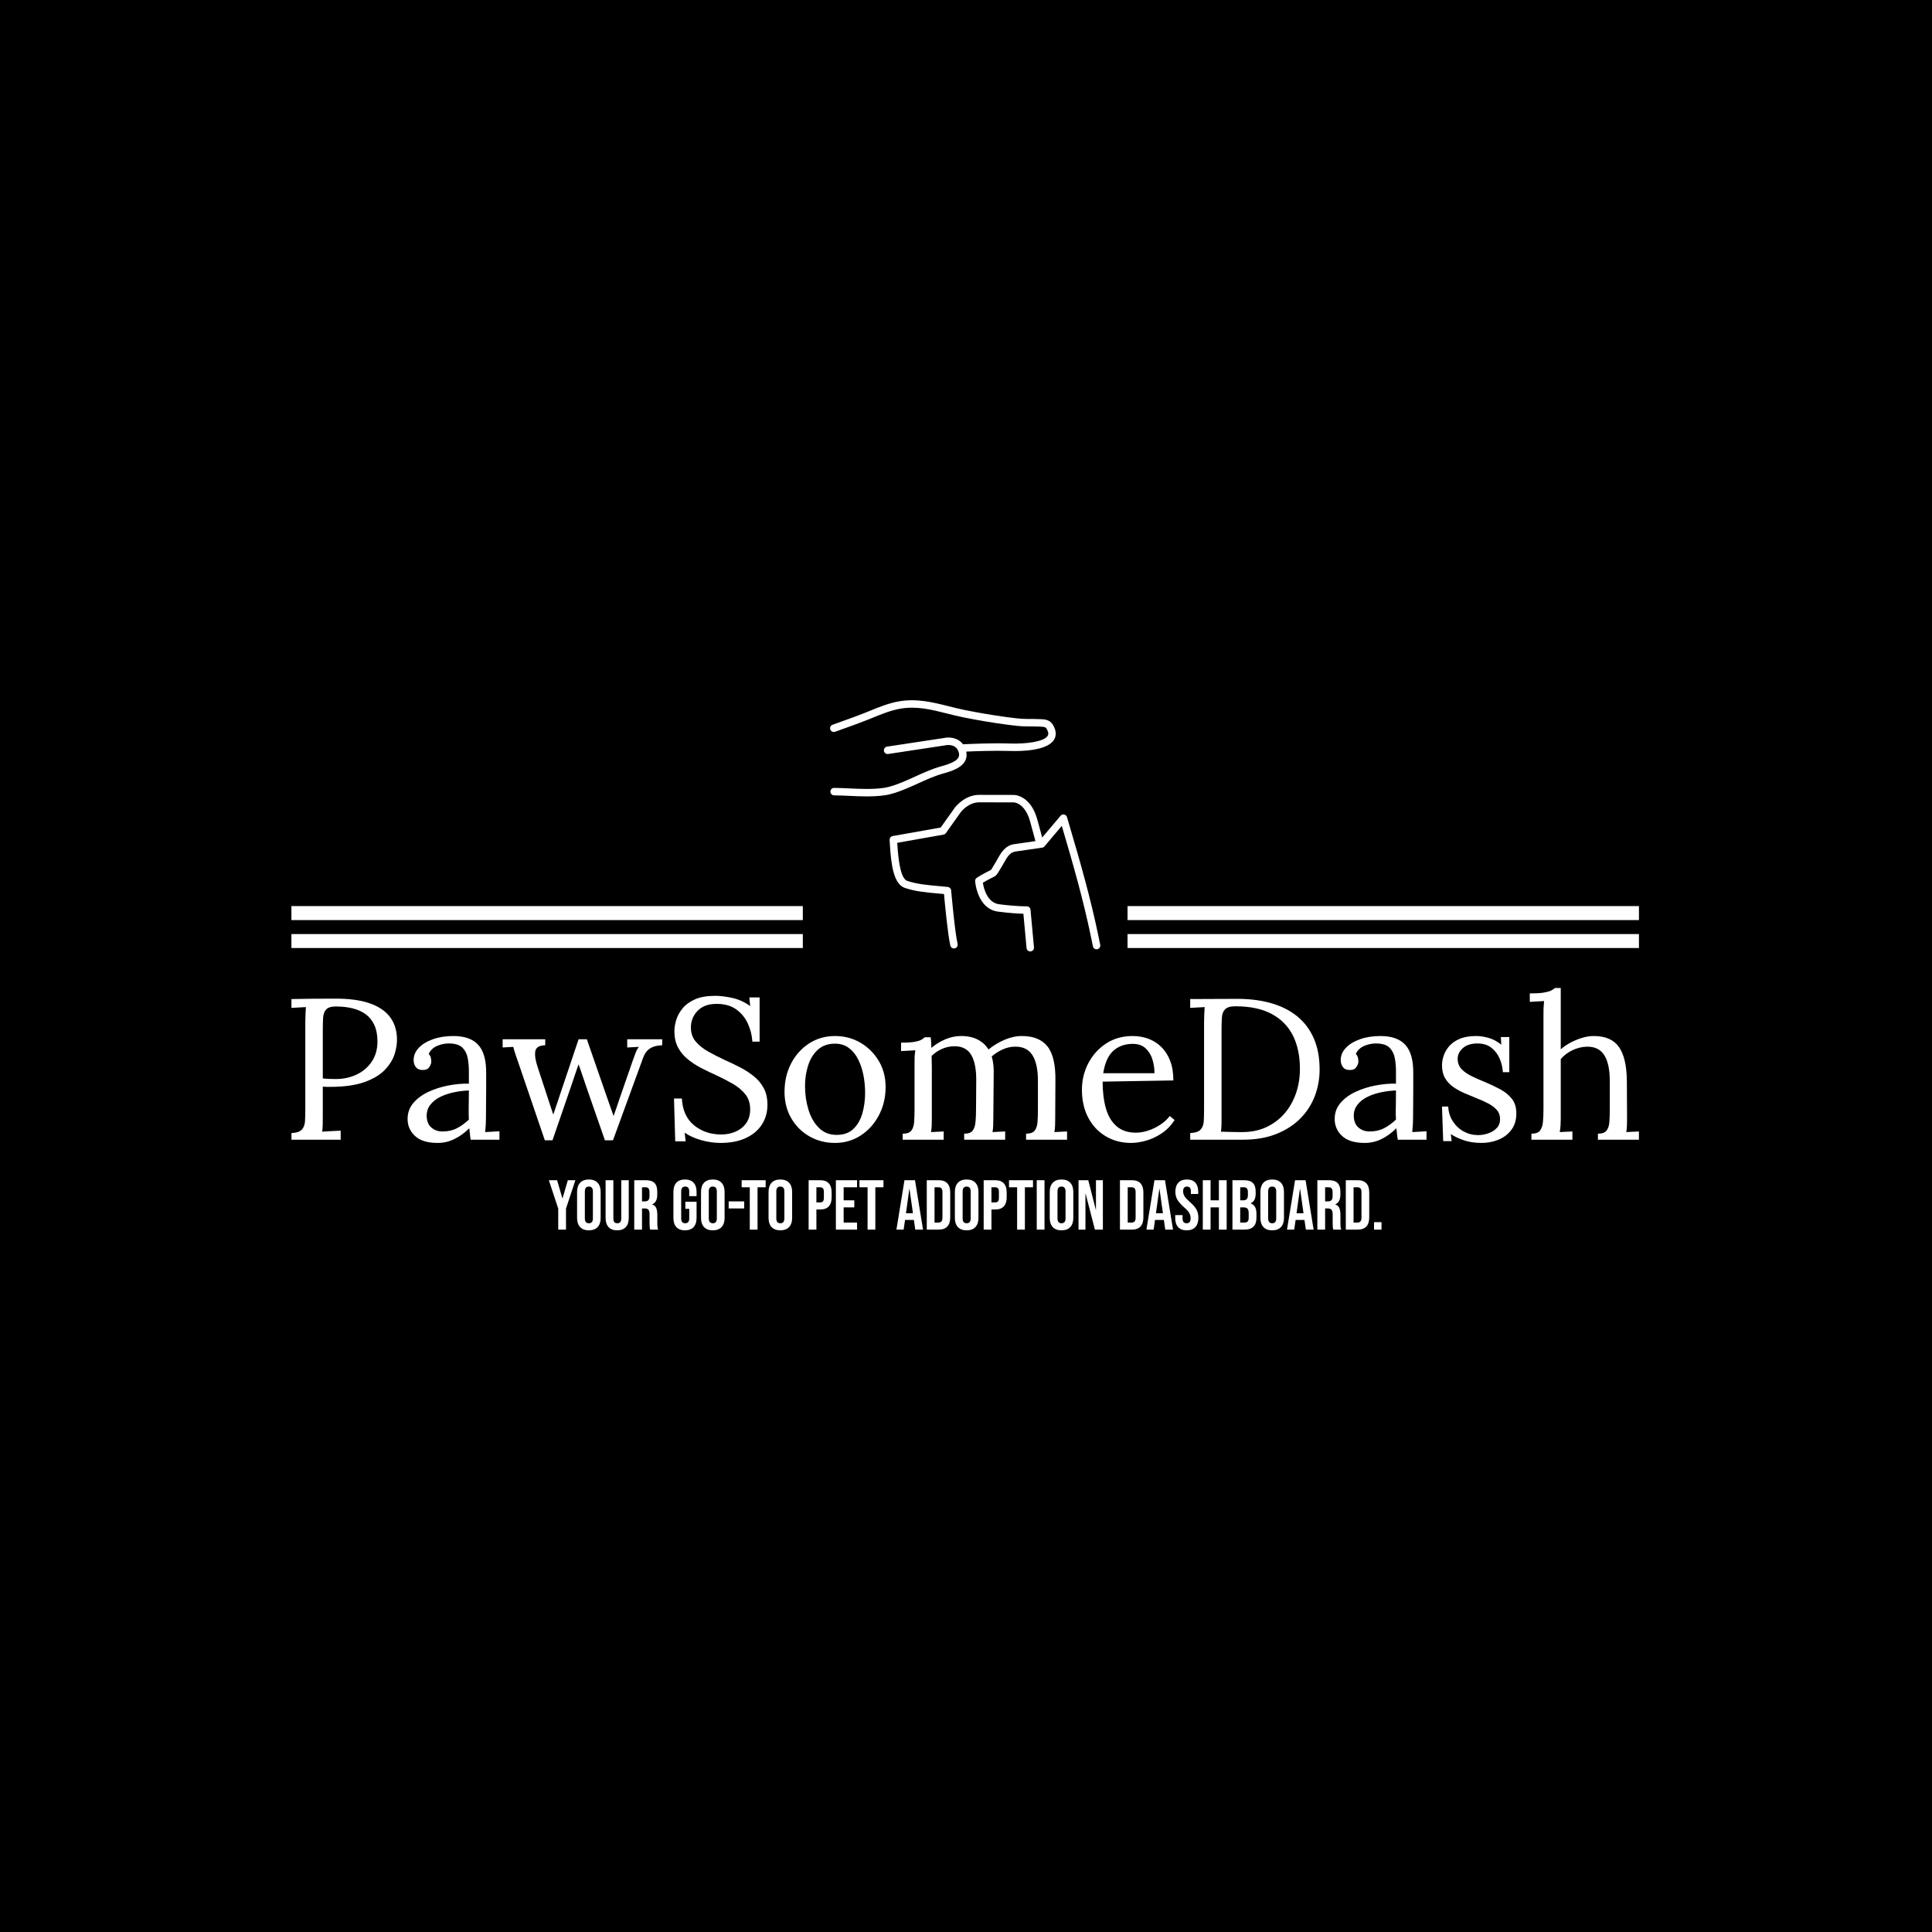 <svg xmlns="http://www.w3.org/2000/svg" version="1.1" xmlns:xlink="http://www.w3.org/1999/xlink" xmlns:svgjs="http://svgjs.dev/svgjs" width="1000" height="1000" viewBox="0 0 1000 1000"><rect width="1000" height="1000" fill="#000000"></rect><g transform="matrix(0.7,0,0,0.7,149.576,362.082)"><svg viewBox="0 0 396 156" data-background-color="#1b4571" preserveAspectRatio="xMidYMid meet" height="393" width="1000" xmlns="http://www.w3.org/2000/svg" xmlns:xlink="http://www.w3.org/1999/xlink"><g id="tight-bounds" transform="matrix(1,0,0,1,0.24,0.209)"><svg viewBox="0 0 395.52 155.583" height="155.583" width="395.52"><g><svg viewBox="0 0 395.52 155.583" height="155.583" width="395.52"><g transform="matrix(1,0,0,1,0,84.457)"><svg viewBox="0 0 395.52 71.126" height="71.126" width="395.52"><g id="textblocktransform"><svg viewBox="0 0 395.52 71.126" height="71.126" width="395.52" id="textblock"><g><svg viewBox="0 0 395.52 45.474" height="45.474" width="395.52"><g transform="matrix(1,0,0,1,0,0)"><svg width="395.52" viewBox="2.75 -37.75 335.28 38.55" height="45.474" data-palette-color="#ffffff"><path d="M2.75 0L2.75-1.65Q4.65-1.75 5.35-2.53 6.05-3.3 6.13-4.67 6.2-6.05 6.2-7.8L6.2-7.8 6.2-29.4Q6.2-30.4 6.25-31.33 6.3-32.25 6.35-33L6.35-33Q5.45-32.95 4.55-32.9 3.65-32.85 2.75-32.8L2.75-32.8 2.75-35Q5.4-35.05 8.2-35.08 11-35.1 13.9-35.1L13.9-35.1Q18.75-35.1 22.05-34 25.35-32.9 27.1-30.75 28.85-28.6 29-25.4L29-25.4Q29.1-23.45 28.43-21.33 27.75-19.2 25.93-17.32 24.1-15.45 20.8-14.3 17.5-13.15 12.35-13.15L12.35-13.15Q12.15-13.15 11.6-13.15 11.05-13.15 10.55-13.2L10.55-13.2 10.55-5.95Q10.55-4.6 10.53-3.63 10.5-2.65 10.4-2L10.4-2Q11.2-2.05 11.95-2.1 12.7-2.15 13.48-2.18 14.25-2.2 15-2.25L15-2.25 15 0 2.75 0ZM10.55-27.2L10.55-15.25Q11.5-15.15 12.18-15.13 12.85-15.1 13.8-15.1L13.8-15.1Q16.65-15.1 19-16.23 21.35-17.35 22.75-19.45 24.15-21.55 24.15-24.45L24.15-24.45Q24.15-26.8 23.4-28.48 22.65-30.15 21.28-31.18 19.9-32.2 18-32.68 16.1-33.15 13.8-33.15L13.8-33.15Q12.05-33.15 11.38-32.4 10.7-31.65 10.63-30.33 10.55-29 10.55-27.2L10.55-27.2ZM54.5 0L47.35 0Q47.2-0.85 47.15-1.5 47.1-2.15 47-2.85L47-2.85Q45.3-1.15 43.32-0.18 41.35 0.8 39.15 0.8L39.15 0.8Q35.35 0.8 33.5-0.93 31.65-2.65 31.65-5.15L31.65-5.15Q31.65-7.45 33.07-9.13 34.5-10.8 36.77-11.88 39.05-12.95 41.72-13.48 44.4-14 46.9-13.95L46.9-13.95 46.9-17.05Q46.9-18.8 46.6-20.35 46.3-21.9 45.3-22.9 44.3-23.9 42.1-23.95L42.1-23.95Q40.65-24 39.12-23.4 37.6-22.8 36.9-21.35L36.9-21.35Q37.3-20.95 37.42-20.43 37.55-19.9 37.55-19.45L37.55-19.45Q37.55-18.85 37.05-18.07 36.55-17.3 35.3-17.35L35.3-17.35Q34.25-17.35 33.7-18.07 33.15-18.8 33.15-19.8L33.15-19.8Q33.15-21.5 34.42-22.85 35.7-24.2 37.95-25 40.2-25.8 43.05-25.8L43.05-25.8Q47.25-25.8 49.25-23.58 51.25-21.35 51.2-16.55L51.2-16.55Q51.2-14.7 51.2-12.83 51.2-10.95 51.17-9.08 51.15-7.2 51.15-5.3L51.15-5.3Q51.15-4.5 51.1-3.7 51.05-2.9 50.95-1.9L50.95-1.9Q51.85-1.95 52.72-2 53.6-2.05 54.5-2.1L54.5-2.1 54.5 0ZM46.9-12.25L46.9-12.25Q45.2-12.2 43.32-11.83 41.45-11.45 39.87-10.7 38.3-9.95 37.32-8.72 36.35-7.5 36.4-5.75L36.4-5.75Q36.5-3.9 37.62-2.98 38.75-2.05 40.3-2.05L40.3-2.05Q42.35-2.05 43.87-2.83 45.4-3.6 46.9-5L46.9-5Q46.85-5.55 46.85-6.2 46.85-6.85 46.85-7.55L46.85-7.55Q46.85-7.8 46.87-9.15 46.9-10.5 46.9-12.25ZM67.7 0.15L65.8 0.15 59.25-19.05Q58.9-20.1 58.62-20.85 58.35-21.6 58.2-22.15 58.05-22.7 57.95-23.1L57.95-23.1 55.3-22.95 55.3-25 65.9-25 65.9-23.5Q63.65-23.45 63.42-21.98 63.2-20.5 64-18.1L64-18.1 66.3-11.1Q66.7-9.9 67.09-8.68 67.5-7.45 67.9-6.25L67.9-6.25Q68.34-7.6 68.82-8.97 69.3-10.35 69.75-11.75L69.75-11.75 74.2-25 76.25-25 81.3-10.45Q81.7-9.35 82.09-8.2 82.5-7.05 82.9-5.9L82.9-5.9Q83.3-7 83.67-8.08 84.05-9.15 84.4-10.25L84.4-10.25 87.7-19.75Q88.05-20.75 88.4-21.65 88.75-22.55 89.2-23.1L89.2-23.1 86.3-22.95 86.3-25 95-25 95-23.5Q93.7-23.45 92.87-23.15 92.05-22.85 91.5-22.35 90.95-21.85 90.59-21.15 90.25-20.45 89.95-19.55L89.95-19.55 82.75 0.15 80.75 0.15 76-13.5Q75.7-14.4 75.4-15.28 75.09-16.15 74.8-17.03 74.5-17.9 74.2-18.75L74.2-18.75Q73.9-17.9 73.59-17.03 73.3-16.15 73-15.28 72.7-14.4 72.4-13.5L72.4-13.5 67.7 0.15ZM119.24-24.4L117.44-24.4Q117.29-26.8 116.29-28.95 115.29-31.1 113.39-32.45 111.49-33.8 108.54-33.8L108.54-33.8Q105.44-33.8 103.79-32.05 102.14-30.3 102.14-27.95L102.14-27.95Q102.14-25.85 103.34-24.43 104.54-23 106.47-21.93 108.39-20.85 110.54-19.85L110.54-19.85Q112.44-19 114.34-18.03 116.24-17.05 117.79-15.8 119.34-14.55 120.27-12.83 121.19-11.1 121.19-8.7L121.19-8.7Q121.19-5.95 119.82-3.8 118.44-1.65 115.84-0.43 113.24 0.8 109.49 0.8L109.49 0.8Q107.24 0.8 104.84 0.15 102.44-0.5 100.59-1.75L100.59-1.75 100.84 0.4 98.24 0.4 97.94-10.25 99.89-10.25Q100.14-5.85 102.94-3.58 105.74-1.3 109.69-1.3L109.69-1.3Q111.64-1.3 113.29-2.02 114.94-2.75 115.92-4.15 116.89-5.55 116.89-7.55L116.89-7.55Q116.89-9.8 115.69-11.3 114.49-12.8 112.59-13.9 110.69-15 108.54-16L108.54-16Q106.64-16.85 104.79-17.8 102.94-18.75 101.42-19.98 99.89-21.2 98.97-22.9 98.04-24.6 98.04-27L98.04-27Q98.04-28.3 98.49-29.8 98.94-31.3 100.07-32.68 101.19-34.05 103.17-34.93 105.14-35.8 108.19-35.8L108.19-35.8Q110.09-35.8 112.47-35.27 114.84-34.75 116.89-33.25L116.89-33.25 116.69-35.4 119.24-35.4 119.24-24.4ZM137.99 0.8L137.99 0.8Q134.49 0.8 131.64-0.83 128.79-2.45 127.12-5.33 125.44-8.2 125.44-11.9L125.44-11.9Q125.44-15.85 127.09-19 128.74-22.15 131.59-23.98 134.44-25.8 137.99-25.8L137.99-25.8Q141.49-25.8 144.34-24.13 147.19-22.45 148.89-19.6 150.59-16.75 150.59-13.1L150.59-13.1Q150.59-9.25 148.92-6.08 147.24-2.9 144.39-1.05 141.54 0.8 137.99 0.8ZM138.39-1.2L138.39-1.2Q141.04-1.2 142.59-2.7 144.14-4.2 144.82-6.6 145.49-9 145.49-11.65L145.49-11.65Q145.49-13.9 145.07-16.07 144.64-18.25 143.74-20.03 142.84-21.8 141.42-22.85 139.99-23.9 137.99-23.9L137.99-23.9Q135.39-23.9 133.74-22.4 132.09-20.9 131.32-18.5 130.54-16.1 130.54-13.35L130.54-13.35Q130.54-10.25 131.39-7.48 132.24-4.7 133.99-2.95 135.74-1.2 138.39-1.2ZM165.04 0L154.84 0 154.84-1.5Q156.39-1.5 156.99-2.27 157.59-3.05 157.69-4.42 157.79-5.8 157.79-7.6L157.79-7.6 157.79-19Q157.79-19.8 157.81-20.6 157.84-21.4 157.99-22.25L157.99-22.25Q157.09-22.2 156.21-22.15 155.34-22.1 154.44-22.05L154.44-22.05 154.44-24.15Q156.64-24.15 157.76-24.35 158.89-24.55 159.44-24.85 159.99-25.15 160.34-25.5L160.34-25.5 161.79-25.5Q161.89-25 161.91-24.35 161.94-23.7 161.99-22.85L161.99-22.85Q163.49-24.15 165.44-24.98 167.39-25.8 169.34-25.8L169.34-25.8Q171.84-25.8 173.54-24.9 175.24-24 176.19-22.45L176.19-22.45Q177.89-23.85 180.11-24.83 182.34-25.8 184.49-25.8L184.49-25.8Q188.84-25.8 190.89-23.18 192.94-20.55 192.84-14.6L192.84-14.6 192.79-5.3Q192.79-4.3 192.76-3.53 192.74-2.75 192.59-1.9L192.59-1.9Q193.39-1.95 194.16-1.98 194.94-2 195.74-2.05L195.74-2.05 195.74 0 185.54 0 185.54-1.5Q187.09-1.5 187.69-2.27 188.29-3.05 188.39-4.42 188.49-5.8 188.49-7.6L188.49-7.6 188.49-14.6Q188.49-18.9 187.11-21.05 185.74-23.2 182.79-23.15L182.79-23.15Q181.24-23.15 179.69-22.45 178.14-21.75 176.99-20.7L176.99-20.7Q177.24-19.9 177.36-18.98 177.49-18.05 177.49-17.05L177.49-17.05Q177.44-14.15 177.44-11.2 177.44-8.25 177.39-5.3L177.39-5.3Q177.39-4.3 177.36-3.53 177.34-2.75 177.19-1.9L177.19-1.9Q177.99-1.95 178.76-1.98 179.54-2 180.34-2.05L180.34-2.05 180.34 0 170.14 0 170.14-1.5Q171.69-1.5 172.26-2.27 172.84-3.05 172.96-4.42 173.09-5.8 173.09-7.6L173.09-7.6 173.14-14.6Q173.19-18.9 171.89-21.1 170.59-23.3 167.64-23.25L167.64-23.25Q166.09-23.25 164.59-22.58 163.09-21.9 162.04-20.85L162.04-20.85Q162.04-20.25 162.06-19.58 162.09-18.9 162.09-18.15L162.09-18.15 162.09-5.3Q162.09-4.3 162.06-3.53 162.04-2.75 161.89-1.9L161.89-1.9Q162.69-1.95 163.46-1.98 164.24-2 165.04-2.05L165.04-2.05 165.04 0ZM211.64 0.8L211.64 0.8Q208.19 0.8 205.41-0.83 202.64-2.45 201.04-5.43 199.44-8.4 199.44-12.45L199.44-12.45Q199.44-15.95 201.01-19 202.59-22.05 205.44-23.93 208.29-25.8 212.04-25.8L212.04-25.8Q214.14-25.8 215.96-25.13 217.79-24.45 219.19-23.08 220.59-21.7 221.39-19.63 222.19-17.55 222.19-14.75L222.19-14.75 204.59-14.45Q204.59-10.65 205.41-7.78 206.24-4.9 208.09-3.33 209.94-1.75 212.84-1.75L212.84-1.75Q214.39-1.75 216.01-2.3 217.64-2.85 219.04-3.8 220.44-4.75 221.29-5.9L221.29-5.9 222.49-4.9Q221.14-2.8 219.24-1.55 217.34-0.3 215.34 0.25 213.34 0.8 211.64 0.8ZM204.74-16.55L204.74-16.55 217.49-16.55Q217.49-18.35 216.96-20.03 216.44-21.7 215.24-22.78 214.04-23.85 212.09-23.85L212.09-23.85Q209.19-23.85 207.26-22.13 205.34-20.4 204.74-16.55ZM226.38 0L226.38-1.65Q228.28-1.75 228.98-2.53 229.68-3.3 229.76-4.67 229.83-6.05 229.83-7.8L229.83-7.8 229.83-29.4Q229.83-30.4 229.88-31.33 229.93-32.25 229.98-33L229.98-33Q229.08-32.95 228.18-32.9 227.28-32.85 226.38-32.8L226.38-32.8 226.38-35 238.18-35.05Q242.68-35.05 246.43-34 250.18-32.95 252.91-30.78 255.63-28.6 257.11-25.28 258.58-21.95 258.58-17.45L258.58-17.45Q258.58-14 257.38-10.85 256.18-7.7 253.78-5.28 251.38-2.85 247.81-1.43 244.23 0 239.53 0L239.53 0 226.38 0ZM234.18-27.2L234.18-5.9Q234.18-4.55 234.16-3.6 234.13-2.65 234.03-2L234.03-2Q235.38-1.95 236.51-1.93 237.63-1.9 238.41-1.9 239.18-1.9 239.38-1.9L239.38-1.9Q242.63-1.9 245.26-3.1 247.88-4.3 249.76-6.43 251.63-8.55 252.66-11.43 253.68-14.3 253.68-17.65L253.68-17.65Q253.68-22.4 251.96-25.88 250.23-29.35 246.68-31.28 243.13-33.2 237.63-33.2L237.63-33.2Q235.78-33.2 235.06-32.45 234.33-31.7 234.26-30.35 234.18-29 234.18-27.2L234.18-27.2ZM285.18 0L278.03 0Q277.88-0.85 277.83-1.5 277.78-2.15 277.68-2.85L277.68-2.85Q275.98-1.15 274.01-0.18 272.03 0.8 269.83 0.8L269.83 0.8Q266.03 0.8 264.18-0.93 262.33-2.65 262.33-5.15L262.33-5.15Q262.33-7.45 263.76-9.13 265.18-10.8 267.46-11.88 269.73-12.95 272.41-13.48 275.08-14 277.58-13.95L277.58-13.95 277.58-17.05Q277.58-18.8 277.28-20.35 276.98-21.9 275.98-22.9 274.98-23.9 272.78-23.95L272.78-23.95Q271.33-24 269.81-23.4 268.28-22.8 267.58-21.35L267.58-21.35Q267.98-20.95 268.11-20.43 268.23-19.9 268.23-19.45L268.23-19.45Q268.23-18.85 267.73-18.07 267.23-17.3 265.98-17.35L265.98-17.35Q264.93-17.35 264.38-18.07 263.83-18.8 263.83-19.8L263.83-19.8Q263.83-21.5 265.11-22.85 266.38-24.2 268.63-25 270.88-25.8 273.73-25.8L273.73-25.8Q277.93-25.8 279.93-23.58 281.93-21.35 281.88-16.55L281.88-16.55Q281.88-14.7 281.88-12.83 281.88-10.95 281.86-9.08 281.83-7.2 281.83-5.3L281.83-5.3Q281.83-4.5 281.78-3.7 281.73-2.9 281.63-1.9L281.63-1.9Q282.53-1.95 283.41-2 284.28-2.05 285.18-2.1L285.18-2.1 285.18 0ZM277.58-12.25L277.58-12.25Q275.88-12.2 274.01-11.83 272.13-11.45 270.56-10.7 268.98-9.95 268.01-8.72 267.03-7.5 267.08-5.75L267.08-5.75Q267.18-3.9 268.31-2.98 269.43-2.05 270.98-2.05L270.98-2.05Q273.03-2.05 274.56-2.83 276.08-3.6 277.58-5L277.58-5Q277.53-5.55 277.53-6.2 277.53-6.85 277.53-7.55L277.53-7.55Q277.53-7.8 277.56-9.15 277.58-10.5 277.58-12.25ZM298.88 0.8L298.88 0.8Q296.38 0.8 294.43 0.13 292.48-0.55 291.23-1.4L291.23-1.4 291.43 0.35 289.33 0.35 289.03-8.25 290.58-8.25Q290.68-6.2 291.73-4.58 292.78-2.95 294.43-2.05 296.08-1.15 297.98-1.15L297.98-1.15Q299.28-1.15 300.53-1.58 301.78-2 302.63-2.88 303.48-3.75 303.48-5.1L303.48-5.1Q303.48-6.5 302.65-7.43 301.83-8.35 300.48-9.05 299.13-9.75 297.58-10.35L297.58-10.35Q296.08-10.95 294.58-11.6 293.08-12.25 291.8-13.15 290.53-14.05 289.78-15.35 289.03-16.65 289.03-18.55L289.03-18.55Q289.03-19.6 289.43-20.85 289.83-22.1 290.78-23.23 291.73-24.35 293.38-25.08 295.03-25.8 297.58-25.8L297.58-25.8Q298.93-25.8 300.58-25.35 302.23-24.9 303.78-23.65L303.78-23.65 303.68-25.55 305.78-25.55 305.78-16.8 304.18-16.8Q304.08-18.55 303.38-20.18 302.68-21.8 301.33-22.88 299.98-23.95 297.83-23.95L297.83-23.95Q295.53-23.95 294.23-22.8 292.93-21.65 292.93-20.15L292.93-20.15Q292.93-18.6 293.9-17.57 294.88-16.55 296.43-15.8 297.98-15.05 299.73-14.35L299.73-14.35Q301.63-13.55 303.43-12.6 305.23-11.65 306.38-10.23 307.53-8.8 307.53-6.55L307.53-6.55Q307.53-4.05 306.25-2.4 304.98-0.75 303 0.03 301.03 0.8 298.88 0.8ZM327.83 0L327.83-1.5Q329.38-1.5 329.98-2.27 330.58-3.05 330.68-4.42 330.78-5.8 330.78-7.6L330.78-7.6 330.78-14.6Q330.78-18.9 329.4-21.05 328.03-23.2 325.08-23.15L325.08-23.15Q323.23-23.1 321.45-22.25 319.68-21.4 318.58-20.05L318.58-20.05 318.58-5.3Q318.58-4.3 318.53-3.53 318.48-2.75 318.33-1.9L318.33-1.9Q319.13-1.95 319.9-1.98 320.68-2 321.48-2.05L321.48-2.05 321.48 0 311.28 0 311.28-1.5Q312.83-1.5 313.43-2.27 314.03-3.05 314.15-4.42 314.28-5.8 314.28-7.6L314.28-7.6 314.28-31.25Q314.28-32.05 314.3-32.77 314.33-33.5 314.43-34.5L314.43-34.5Q313.53-34.45 312.65-34.4 311.78-34.35 310.88-34.3L310.88-34.3 310.88-36.4Q313.08-36.4 314.3-36.6 315.53-36.8 316.15-37.1 316.78-37.4 317.13-37.75L317.13-37.75 318.58-37.75 318.58-22.5Q319.68-23.45 321.05-24.18 322.43-24.9 323.9-25.35 325.38-25.8 326.78-25.8L326.78-25.8Q331.13-25.8 333.05-23.08 334.98-20.35 335.03-14.6L335.03-14.6 335.08-5.3Q335.08-4.3 335.05-3.53 335.03-2.75 334.88-1.9L334.88-1.9Q335.68-1.95 336.45-1.98 337.23-2 338.03-2.05L338.03-2.05 338.03 0 327.83 0Z" opacity="1" transform="matrix(1,0,0,1,0,0)" fill="#ffffff" class="undefined-text-0" data-fill-palette-color="primary" id="text-0"></path></svg></g></svg></g><g transform="matrix(1,0,0,1,75.544,56.209)"><svg viewBox="0 0 244.431 14.917" height="14.917" width="244.431"><g transform="matrix(1,0,0,1,0,0)"><svg width="244.431" viewBox="0.45 -35.5 589.82 36" height="14.917" data-palette-color="#ffffff"><path d="M7.1 0L7.1-14.9 0.45-35 6.3-35 10.05-22.15 10.15-22.15 13.9-35 19.25-35 12.6-14.9 12.6 0 7.1 0ZM28.8 0.5Q24.75 0.5 22.6-1.8 20.45-4.1 20.45-8.3L20.45-8.3 20.45-26.7Q20.45-30.9 22.6-33.2 24.75-35.5 28.8-35.5L28.8-35.5Q32.85-35.5 35-33.2 37.15-30.9 37.15-26.7L37.15-26.7 37.15-8.3Q37.15-4.1 35-1.8 32.85 0.5 28.8 0.5L28.8 0.5ZM28.8-4.5Q31.65-4.5 31.65-7.95L31.65-7.95 31.65-27.05Q31.65-30.5 28.8-30.5L28.8-30.5Q25.95-30.5 25.95-27.05L25.95-27.05 25.95-7.95Q25.95-4.5 28.8-4.5L28.8-4.5ZM48.84 0.5Q44.84 0.5 42.75-1.78 40.65-4.05 40.65-8.3L40.65-8.3 40.65-35 46.15-35 46.15-7.9Q46.15-6.1 46.87-5.3 47.59-4.5 48.95-4.5L48.95-4.5Q50.3-4.5 51.02-5.3 51.75-6.1 51.75-7.9L51.75-7.9 51.75-35 57.05-35 57.05-8.3Q57.05-4.05 54.95-1.78 52.84 0.5 48.84 0.5L48.84 0.5ZM60.94 0L60.94-35 69.09-35Q73.34-35 75.29-33.02 77.24-31.05 77.24-26.95L77.24-26.95 77.24-24.8Q77.24-19.35 73.64-17.9L73.64-17.9 73.64-17.8Q75.64-17.2 76.47-15.35 77.29-13.5 77.29-10.4L77.29-10.4 77.29-4.25Q77.29-2.75 77.39-1.83 77.49-0.9 77.89 0L77.89 0 72.29 0Q71.99-0.85 71.89-1.6 71.79-2.35 71.79-4.3L71.79-4.3 71.79-10.7Q71.79-13.1 71.02-14.05 70.24-15 68.34-15L68.34-15 66.44-15 66.44 0 60.94 0ZM66.44-20L68.44-20Q70.09-20 70.92-20.85 71.74-21.7 71.74-23.7L71.74-23.7 71.74-26.4Q71.74-28.3 71.07-29.15 70.39-30 68.94-30L68.94-30 66.44-30 66.44-20ZM96.89 0.5Q92.89 0.5 90.79-1.78 88.69-4.05 88.69-8.3L88.69-8.3 88.69-26.7Q88.69-30.95 90.79-33.23 92.89-35.5 96.89-35.5L96.89-35.5Q100.89-35.5 102.99-33.23 105.09-30.95 105.09-26.7L105.09-26.7 105.09-23.7 99.89-23.7 99.89-27.05Q99.89-30.5 97.04-30.5L97.04-30.5Q94.19-30.5 94.19-27.05L94.19-27.05 94.19-7.9Q94.19-4.5 97.04-4.5L97.04-4.5Q99.89-4.5 99.89-7.9L99.89-7.9 99.89-14.75 97.14-14.75 97.14-19.75 105.09-19.75 105.09-8.3Q105.09-4.05 102.99-1.78 100.89 0.5 96.89 0.5L96.89 0.5ZM116.59 0.5Q112.54 0.5 110.39-1.8 108.24-4.1 108.24-8.3L108.24-8.3 108.24-26.7Q108.24-30.9 110.39-33.2 112.54-35.5 116.59-35.5L116.59-35.5Q120.64-35.5 122.79-33.2 124.94-30.9 124.94-26.7L124.94-26.7 124.94-8.3Q124.94-4.1 122.79-1.8 120.64 0.5 116.59 0.5L116.59 0.5ZM116.59-4.5Q119.44-4.5 119.44-7.95L119.44-7.95 119.44-27.05Q119.44-30.5 116.59-30.5L116.59-30.5Q113.74-30.5 113.74-27.05L113.74-27.05 113.74-7.95Q113.74-4.5 116.59-4.5L116.59-4.5ZM127.83-15L127.83-20 138.83-20 138.83-15 127.83-15ZM142.78 0L142.78-30 137.03-30 137.03-35 154.03-35 154.03-30 148.28-30 148.28 0 142.78 0ZM164.43 0.5Q160.38 0.5 158.23-1.8 156.08-4.1 156.08-8.3L156.08-8.3 156.08-26.7Q156.08-30.9 158.23-33.2 160.38-35.5 164.43-35.5L164.43-35.5Q168.48-35.5 170.63-33.2 172.78-30.9 172.78-26.7L172.78-26.7 172.78-8.3Q172.78-4.1 170.63-1.8 168.48 0.5 164.43 0.5L164.43 0.5ZM164.43-4.5Q167.28-4.5 167.28-7.95L167.28-7.95 167.28-27.05Q167.28-30.5 164.43-30.5L164.43-30.5Q161.58-30.5 161.58-27.05L161.58-27.05 161.58-7.95Q161.58-4.5 164.43-4.5L164.43-4.5ZM184.47 0L184.47-35 192.57-35Q196.67-35 198.72-32.8 200.77-30.6 200.77-26.35L200.77-26.35 200.77-22.9Q200.77-18.65 198.72-16.45 196.67-14.25 192.57-14.25L192.57-14.25 189.97-14.25 189.97 0 184.47 0ZM189.97-19.25L192.57-19.25Q193.92-19.25 194.6-20 195.27-20.75 195.27-22.55L195.27-22.55 195.27-26.7Q195.27-28.5 194.6-29.25 193.92-30 192.57-30L192.57-30 189.97-30 189.97-19.25ZM203.77 0L203.77-35 218.77-35 218.77-30 209.27-30 209.27-20.75 216.82-20.75 216.82-15.75 209.27-15.75 209.27-5 218.77-5 218.77 0 203.77 0ZM226.22 0L226.22-30 220.47-30 220.47-35 237.47-35 237.47-30 231.72-30 231.72 0 226.22 0ZM246.66 0L252.36-35 259.81-35 265.51 0 260.01 0 259.01-6.95 259.01-6.85 252.76-6.85 251.76 0 246.66 0ZM253.41-11.6L258.36-11.6 255.91-28.9 255.81-28.9 253.41-11.6ZM268.16 0L268.16-35 276.56-35Q280.66-35 282.71-32.8 284.76-30.6 284.76-26.35L284.76-26.35 284.76-8.65Q284.76-4.4 282.71-2.2 280.66 0 276.56 0L276.56 0 268.16 0ZM273.66-5L276.46-5Q277.81-5 278.54-5.8 279.26-6.6 279.26-8.4L279.26-8.4 279.26-26.6Q279.26-28.4 278.54-29.2 277.81-30 276.46-30L276.46-30 273.66-30 273.66-5ZM296.41 0.5Q292.36 0.5 290.21-1.8 288.06-4.1 288.06-8.3L288.06-8.3 288.06-26.7Q288.06-30.9 290.21-33.2 292.36-35.5 296.41-35.5L296.41-35.5Q300.46-35.5 302.61-33.2 304.76-30.9 304.76-26.7L304.76-26.7 304.76-8.3Q304.76-4.1 302.61-1.8 300.46 0.5 296.41 0.5L296.41 0.5ZM296.41-4.5Q299.26-4.5 299.26-7.95L299.26-7.95 299.26-27.05Q299.26-30.5 296.41-30.5L296.41-30.5Q293.56-30.5 293.56-27.05L293.56-27.05 293.56-7.95Q293.56-4.5 296.41-4.5L296.41-4.5ZM308.46 0L308.46-35 316.56-35Q320.66-35 322.71-32.8 324.76-30.6 324.76-26.35L324.76-26.35 324.76-22.9Q324.76-18.65 322.71-16.45 320.66-14.25 316.56-14.25L316.56-14.25 313.96-14.25 313.96 0 308.46 0ZM313.96-19.25L316.56-19.25Q317.91-19.25 318.58-20 319.26-20.75 319.26-22.55L319.26-22.55 319.26-26.7Q319.26-28.5 318.58-29.25 317.91-30 316.56-30L316.56-30 313.96-30 313.96-19.25ZM332.15 0L332.15-30 326.4-30 326.4-35 343.4-35 343.4-30 337.65-30 337.65 0 332.15 0ZM346.05 0L346.05-35 351.55-35 351.55 0 346.05 0ZM363.6 0.5Q359.55 0.5 357.4-1.8 355.25-4.1 355.25-8.3L355.25-8.3 355.25-26.7Q355.25-30.9 357.4-33.2 359.55-35.5 363.6-35.5L363.6-35.5Q367.65-35.5 369.8-33.2 371.95-30.9 371.95-26.7L371.95-26.7 371.95-8.3Q371.95-4.1 369.8-1.8 367.65 0.5 363.6 0.5L363.6 0.5ZM363.6-4.5Q366.45-4.5 366.45-7.95L366.45-7.95 366.45-27.05Q366.45-30.5 363.6-30.5L363.6-30.5Q360.75-30.5 360.75-27.05L360.75-27.05 360.75-7.95Q360.75-4.5 363.6-4.5L363.6-4.5ZM375.65 0L375.65-35 382.55-35 387.9-14.05 388-14.05 388-35 392.9-35 392.9 0 387.25 0 380.65-25.55 380.55-25.55 380.55 0 375.65 0ZM404.99 0L404.99-35 413.39-35Q417.49-35 419.54-32.8 421.59-30.6 421.59-26.35L421.59-26.35 421.59-8.65Q421.59-4.4 419.54-2.2 417.49 0 413.39 0L413.39 0 404.99 0ZM410.49-5L413.29-5Q414.64-5 415.37-5.8 416.09-6.6 416.09-8.4L416.09-8.4 416.09-26.6Q416.09-28.4 415.37-29.2 414.64-30 413.29-30L413.29-30 410.49-30 410.49-5ZM423.74 0L429.44-35 436.89-35 442.59 0 437.09 0 436.09-6.95 436.09-6.85 429.84-6.85 428.84 0 423.74 0ZM430.49-11.6L435.44-11.6 432.99-28.9 432.89-28.9 430.49-11.6ZM452.24 0.5Q448.24 0.5 446.19-1.78 444.14-4.05 444.14-8.3L444.14-8.3 444.14-10.3 449.34-10.3 449.34-7.9Q449.34-4.5 452.19-4.5L452.19-4.5Q453.59-4.5 454.31-5.33 455.04-6.15 455.04-8L455.04-8Q455.04-10.2 454.04-11.88 453.04-13.55 450.34-15.9L450.34-15.9Q446.94-18.9 445.59-21.33 444.24-23.75 444.24-26.8L444.24-26.8Q444.24-30.95 446.34-33.23 448.44-35.5 452.44-35.5L452.44-35.5Q456.39-35.5 458.41-33.23 460.44-30.95 460.44-26.7L460.44-26.7 460.44-25.25 455.24-25.25 455.24-27.05Q455.24-28.85 454.54-29.68 453.84-30.5 452.49-30.5L452.49-30.5Q449.74-30.5 449.74-27.15L449.74-27.15Q449.74-25.25 450.76-23.6 451.79-21.95 454.49-19.6L454.49-19.6Q457.94-16.6 459.24-14.15 460.54-11.7 460.54-8.4L460.54-8.4Q460.54-4.1 458.41-1.8 456.29 0.5 452.24 0.5L452.24 0.5ZM463.68 0L463.68-35 469.18-35 469.18-20.75 475.08-20.75 475.08-35 480.58-35 480.58 0 475.08 0 475.08-15.75 469.18-15.75 469.18 0 463.68 0ZM484.68 0L484.68-35 492.98-35Q497.23-35 499.18-33.02 501.13-31.05 501.13-26.95L501.13-26.95 501.13-25.55Q501.13-22.85 500.26-21.15 499.38-19.45 497.58-18.7L497.58-18.7 497.58-18.6Q501.68-17.2 501.68-11.3L501.68-11.3 501.68-8.3Q501.68-4.25 499.56-2.13 497.43 0 493.33 0L493.33 0 484.68 0ZM490.18-20.75L492.33-20.75Q493.98-20.75 494.81-21.6 495.63-22.45 495.63-24.45L495.63-24.45 495.63-26.4Q495.63-28.3 494.96-29.15 494.28-30 492.83-30L492.83-30 490.18-30 490.18-20.75ZM490.18-5L493.33-5Q494.78-5 495.48-5.78 496.18-6.55 496.18-8.45L496.18-8.45 496.18-11.5Q496.18-13.9 495.36-14.83 494.53-15.75 492.63-15.75L492.63-15.75 490.18-15.75 490.18-5ZM512.83 0.5Q508.78 0.5 506.63-1.8 504.48-4.1 504.48-8.3L504.48-8.3 504.48-26.7Q504.48-30.9 506.63-33.2 508.78-35.5 512.83-35.5L512.83-35.5Q516.88-35.5 519.03-33.2 521.18-30.9 521.18-26.7L521.18-26.7 521.18-8.3Q521.18-4.1 519.03-1.8 516.88 0.5 512.83 0.5L512.83 0.5ZM512.83-4.5Q515.68-4.5 515.68-7.95L515.68-7.95 515.68-27.05Q515.68-30.5 512.83-30.5L512.83-30.5Q509.98-30.5 509.98-27.05L509.98-27.05 509.98-7.95Q509.98-4.5 512.83-4.5L512.83-4.5ZM523.33 0L529.02-35 536.48-35 542.18 0 536.68 0 535.68-6.95 535.68-6.85 529.43-6.85 528.43 0 523.33 0ZM530.08-11.6L535.02-11.6 532.58-28.9 532.48-28.9 530.08-11.6ZM544.82 0L544.82-35 552.97-35Q557.22-35 559.17-33.02 561.12-31.05 561.12-26.95L561.12-26.95 561.12-24.8Q561.12-19.35 557.52-17.9L557.52-17.9 557.52-17.8Q559.52-17.2 560.35-15.35 561.17-13.5 561.17-10.4L561.17-10.4 561.17-4.25Q561.17-2.75 561.27-1.83 561.37-0.9 561.77 0L561.77 0 556.17 0Q555.87-0.85 555.77-1.6 555.67-2.35 555.67-4.3L555.67-4.3 555.67-10.7Q555.67-13.1 554.9-14.05 554.12-15 552.22-15L552.22-15 550.32-15 550.32 0 544.82 0ZM550.32-20L552.32-20Q553.97-20 554.8-20.85 555.62-21.7 555.62-23.7L555.62-23.7 555.62-26.4Q555.62-28.3 554.95-29.15 554.27-30 552.82-30L552.82-30 550.32-30 550.32-20ZM564.97 0L564.97-35 573.37-35Q577.47-35 579.52-32.8 581.57-30.6 581.57-26.35L581.57-26.35 581.57-8.65Q581.57-4.4 579.52-2.2 577.47 0 573.37 0L573.37 0 564.97 0ZM570.47-5L573.27-5Q574.62-5 575.34-5.8 576.07-6.6 576.07-8.4L576.07-8.4 576.07-26.6Q576.07-28.4 575.34-29.2 574.62-30 573.27-30L573.27-30 570.47-30 570.47-5ZM584.97 0L584.97-5.3 590.27-5.3 590.27 0 584.97 0Z" opacity="1" transform="matrix(1,0,0,1,0,0)" fill="#ffffff" class="undefined-text-1" data-fill-palette-color="secondary" id="text-1"></path></svg></g></svg></g></svg></g></svg></g><g transform="matrix(1,0,0,1,150.105,0)"><svg viewBox="0 0 95.31 73.722" height="73.722" width="95.31"><g><svg xmlns="http://www.w3.org/2000/svg" xmlns:xlink="http://www.w3.org/1999/xlink" version="1.0" x="8" y="0" viewBox="13.74 18.297 72.519 67.409" enable-background="new 0 0 100 100" xml:space="preserve" height="73.722" width="79.31" class="icon-icon-0" data-fill-palette-color="accent" id="icon-0"><g fill="#bf2051" data-fill-palette-color="accent"><g fill="#bf2051" data-fill-palette-color="accent"><path d="M37.406 40.596c2.149-0.979 4.372-1.99 6.708-2.64 2.294-0.638 7.031-1.963 6.162-5.879 2.369-0.111 7.472-0.306 11.722-0.169 2.972 0.097 10.074-0.008 11.877-3.067 0.461-0.782 0.781-2.098-0.311-3.928-0.85-1.426-2.243-1.49-3.26-1.536-1.201-0.054-2.389-0.065-3.804-0.065-1.697 0-3.443-0.236-5.133-0.465l-0.314-0.042c-3.603-0.486-7.339-1.116-11.105-1.874-1.459-0.293-2.913-0.659-4.32-1.012-4.254-1.069-8.657-2.173-13.465-1.315-2.717 0.485-5.262 1.523-7.724 2.527l-1.152 0.468c-2.11 0.848-4.302 1.631-6.42 2.388-0.824 0.294-1.647 0.588-2.468 0.886-0.519 0.189-0.787 0.763-0.598 1.282 0.189 0.519 0.762 0.788 1.282 0.598 0.817-0.297 1.637-0.59 2.457-0.883 2.137-0.763 4.347-1.552 6.493-2.415l1.161-0.472c2.366-0.965 4.812-1.962 7.321-2.41 4.39-0.785 8.391 0.221 12.626 1.285 1.429 0.359 2.906 0.73 4.412 1.034 3.809 0.766 7.588 1.404 11.233 1.895l0.314 0.042c1.754 0.237 3.569 0.482 5.4 0.483 1.388 0 2.55 0.011 3.712 0.063 1.035 0.047 1.375 0.127 1.635 0.563 0.713 1.196 0.406 1.716 0.305 1.887-0.96 1.627-5.904 2.223-10.089 2.084-4.869-0.16-10.81 0.113-12.65 0.208-1.407-1.904-3.846-1.988-5.13-1.684l-15.25 2.311c-0.546 0.083-0.921 0.593-0.839 1.138 0.083 0.546 0.595 0.924 1.139 0.839l15.324-2.325c0.306-0.068 3-0.594 3.658 2.041 0.441 1.765-1.575 2.713-4.794 3.608-2.431 0.676-4.726 1.721-6.944 2.731-1.1 0.5-2.237 1.019-3.363 1.477-1.538 0.627-3.324 1.316-5.063 1.565-2.978 0.425-6.109 0.283-9.138 0.144-1.369-0.063-2.785-0.127-4.175-0.139-0.584-0.025-1.004 0.439-1.008 0.991s0.439 1.004 0.991 1.009c1.353 0.012 2.75 0.075 4.1 0.137 1.54 0.07 3.106 0.142 4.678 0.142 1.613 0 3.232-0.075 4.835-0.305 1.964-0.28 3.887-1.021 5.535-1.692C35.132 41.631 36.288 41.105 37.406 40.596z" fill="#ffffff" data-fill-palette-color="accent"></path><path d="M86.239 83.933l-0.496-2.413c-2.08-10.111-4.983-20.197-7.542-28.857-0.295-0.999-0.588-1.998-0.878-2.998-0.103-0.354-0.392-0.623-0.753-0.7-0.363-0.077-0.734 0.051-0.972 0.333l-4.927 5.837c-0.573-2.149-1.047-3.899-1.348-4.954-1.825-6.389-6.061-6.475-6.241-6.475 0 0-5.86-0.018-9.321-0.018-3.914 0-6.409 3.261-6.528 3.42l-3.813 5.353-12.878 2.281c-0.506 0.09-0.862 0.549-0.823 1.061 0.019 0.242 0.036 0.561 0.057 0.94 0.309 5.582 1.009 10.889 4.014 11.91 2.83 0.962 5.824 1.227 8.718 1.484 0.603 0.053 1.206 0.106 1.806 0.166 0.24 2.646 1.015 10.832 1.697 13.833 0.105 0.464 0.518 0.778 0.974 0.779 0.073 0 0.148-0.008 0.223-0.025 0.539-0.123 0.876-0.658 0.753-1.197-0.771-3.393-1.718-14.275-1.728-14.385-0.041-0.475-0.412-0.855-0.885-0.908-0.882-0.098-1.772-0.177-2.663-0.255-2.777-0.246-5.649-0.5-8.252-1.386-1.42-0.483-2.315-3.89-2.66-10.127-0.001-0.026-0.003-0.051-0.004-0.076l12.402-2.197c0.258-0.046 0.488-0.191 0.641-0.404l4.035-5.666c0.02-0.026 1.988-2.601 4.914-2.601 3.439 0 9.249 0.018 9.3 0.018 0 0 0 0 0 0 0.12 0.004 2.949 0.159 4.339 5.025 0.319 1.118 0.837 3.031 1.458 5.368l-5.505 0.794c-2.611 0.286-3.766 2.367-4.785 4.203-0.29 0.523-0.564 1.017-0.862 1.456-0.091 0.134-0.191 0.308-0.299 0.499-0.136 0.24-0.419 0.74-0.516 0.817-0.058 0.016-0.113 0.038-0.167 0.064-0.088 0.043-2.171 1.056-3.612 2.016-0.3 0.2-0.469 0.546-0.442 0.906 0.022 0.303 0.615 7.438 6.148 8.167 3.272 0.431 5.6 0.544 6.804 0.571l0.847 9.206c0.047 0.519 0.483 0.908 0.995 0.908 0.03 0 0.062-0.001 0.093-0.004 0.55-0.05 0.955-0.537 0.903-1.088l-0.93-10.109c-0.048-0.524-0.503-0.922-1.02-0.907-0.028 0-2.752 0.056-7.431-0.56-3.173-0.417-4.099-4.272-4.339-5.756 1.136-0.696 2.496-1.374 2.796-1.521 0.792-0.279 1.263-1.11 1.61-1.723 0.079-0.139 0.149-0.266 0.215-0.364 0.348-0.513 0.657-1.069 0.955-1.608 1.041-1.874 1.778-3.023 3.288-3.189l5.77-0.832 1.284-0.185c0.243-0.035 0.464-0.158 0.621-0.344l0.018-0.021 4.628-5.483c0.119 0.406 0.239 0.812 0.358 1.217 2.547 8.621 5.437 18.659 7.501 28.694l0.496 2.412c0.111 0.541 0.638 0.891 1.18 0.779C86.001 85.003 86.35 84.474 86.239 83.933z" fill="#ffffff" data-fill-palette-color="accent"></path></g></g></svg></g></svg></g><g><rect width="150.105" height="4.101" y="68.621" x="245.415" fill="#ffffff" data-fill-palette-color="accent"></rect><rect width="150.105" height="4.101" y="68.621" x="0" fill="#ffffff" data-fill-palette-color="accent"></rect><rect width="150.105" height="4.101" y="60.419" x="245.415" fill="#ffffff" data-fill-palette-color="accent"></rect><rect width="150.105" height="4.101" y="60.419" x="0" fill="#ffffff" data-fill-palette-color="accent"></rect></g></svg></g><defs></defs></svg><rect width="395.52" height="155.583" fill="none" stroke="none" visibility="hidden"></rect></g></svg></g></svg>